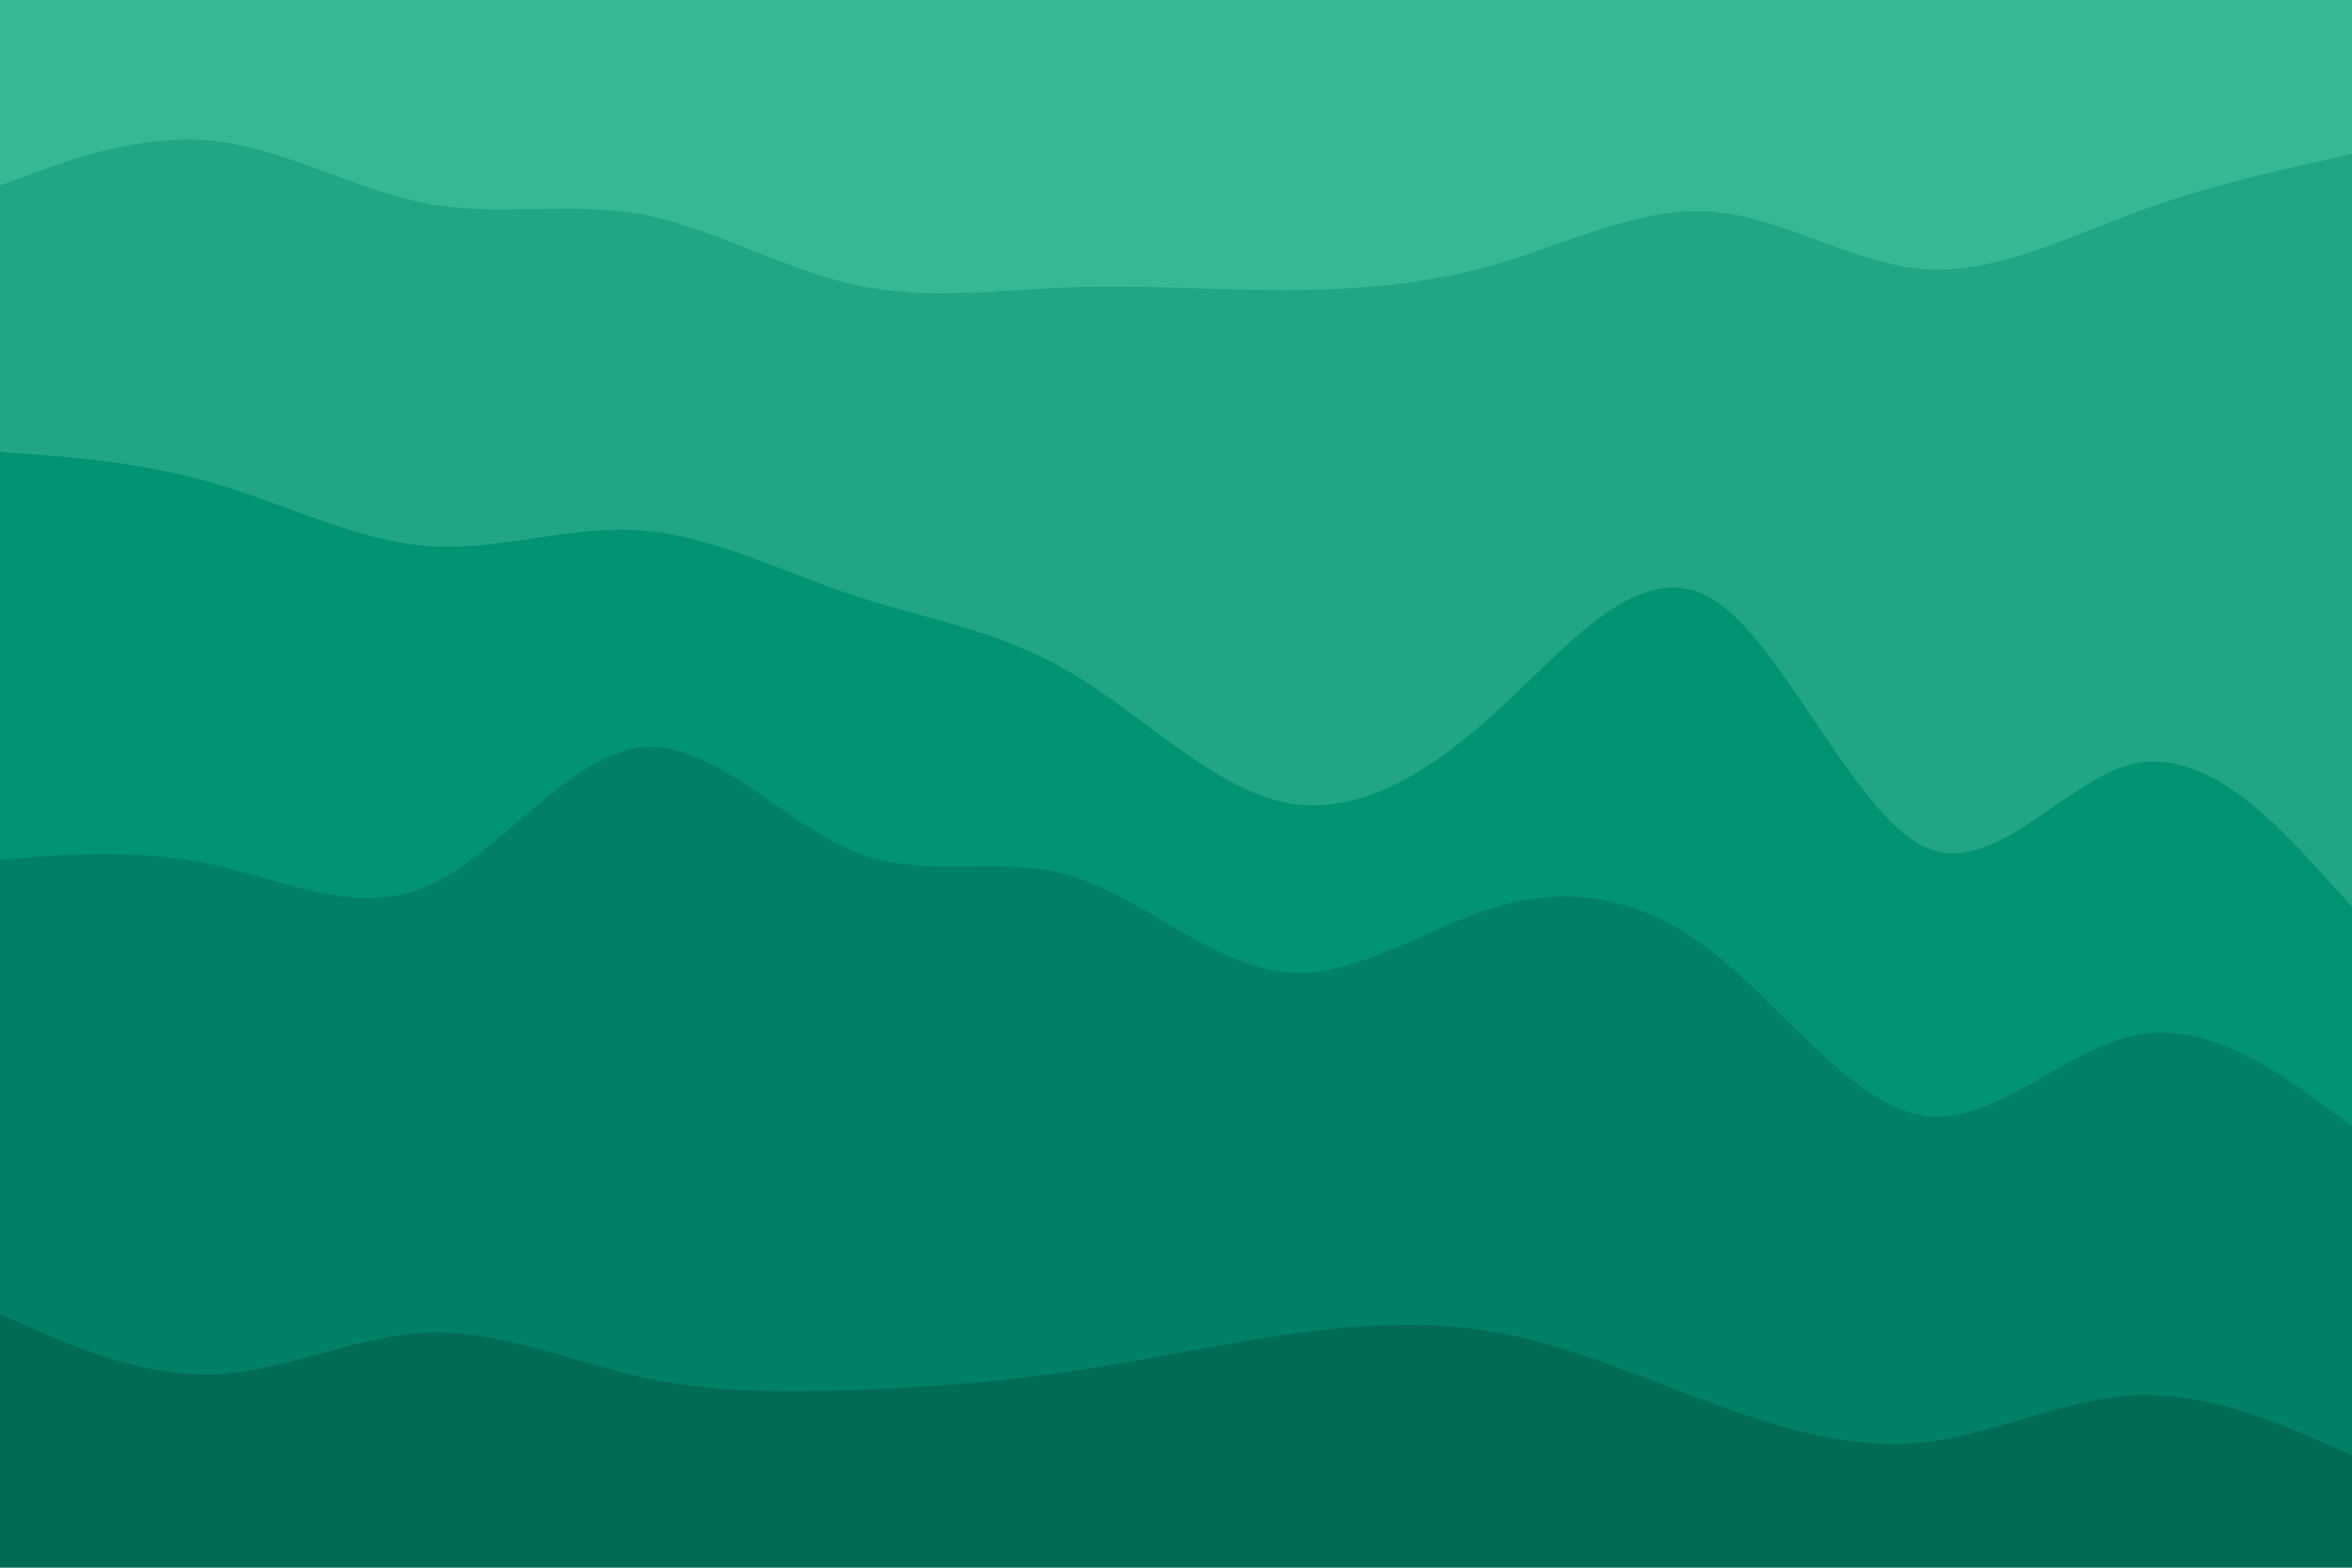 <svg id="visual" viewBox="0 0 900 600" width="900" height="600" xmlns="http://www.w3.org/2000/svg" xmlns:xlink="http://www.w3.org/1999/xlink" version="1.1"><path d="M0 73L13.7 68C27.3 63 54.7 53 82 56C109.3 59 136.7 75 163.8 80C191 85 218 79 245.2 84C272.3 89 299.7 105 327 111C354.3 117 381.7 113 409 112C436.3 111 463.7 113 491 113C518.3 113 545.7 111 573 103C600.3 95 627.7 81 654.8 83C682 85 709 103 736.2 105C763.3 107 790.7 93 818 83C845.3 73 872.7 67 886.3 64L900 61L900 0L886.3 0C872.7 0 845.3 0 818 0C790.7 0 763.3 0 736.2 0C709 0 682 0 654.8 0C627.7 0 600.3 0 573 0C545.7 0 518.3 0 491 0C463.7 0 436.3 0 409 0C381.7 0 354.3 0 327 0C299.7 0 272.3 0 245.2 0C218 0 191 0 163.8 0C136.7 0 109.3 0 82 0C54.7 0 27.3 0 13.7 0L0 0Z" fill="#36b796"></path><path d="M0 175L13.7 176C27.3 177 54.7 179 82 187C109.3 195 136.7 209 163.8 211C191 213 218 203 245.2 205C272.3 207 299.7 221 327 230C354.3 239 381.7 243 409 259C436.3 275 463.7 303 491 309C518.3 315 545.7 299 573 274C600.3 249 627.7 215 654.8 231C682 247 709 313 736.2 326C763.3 339 790.7 299 818 294C845.3 289 872.7 319 886.3 334L900 349L900 59L886.3 62C872.7 65 845.3 71 818 81C790.7 91 763.3 105 736.2 103C709 101 682 83 654.8 81C627.7 79 600.3 93 573 101C545.7 109 518.3 111 491 111C463.7 111 436.3 109 409 110C381.7 111 354.3 115 327 109C299.7 103 272.3 87 245.2 82C218 77 191 83 163.8 78C136.7 73 109.3 57 82 54C54.7 51 27.3 61 13.7 66L0 71Z" fill="#21a584"></path><path d="M0 331L13.7 330C27.3 329 54.7 327 82 333C109.3 339 136.7 353 163.8 341C191 329 218 291 245.2 288C272.3 285 299.7 317 327 328C354.3 339 381.7 329 409 337C436.3 345 463.7 371 491 374C518.3 377 545.7 357 573 349C600.3 341 627.7 345 654.8 366C682 387 709 425 736.2 429C763.3 433 790.7 403 818 398C845.3 393 872.7 413 886.3 423L900 433L900 347L886.3 332C872.7 317 845.3 287 818 292C790.7 297 763.3 337 736.2 324C709 311 682 245 654.8 229C627.7 213 600.3 247 573 272C545.7 297 518.3 313 491 307C463.7 301 436.3 273 409 257C381.7 241 354.3 237 327 228C299.7 219 272.3 205 245.2 203C218 201 191 211 163.8 209C136.7 207 109.3 193 82 185C54.7 177 27.3 175 13.7 174L0 173Z" fill="#009473"></path><path d="M0 505L13.7 511C27.3 517 54.7 529 82 528C109.3 527 136.7 513 163.8 512C191 511 218 523 245.2 529C272.3 535 299.7 535 327 534C354.3 533 381.7 531 409 527C436.3 523 463.7 517 491 513C518.3 509 545.7 507 573 512C600.3 517 627.7 529 654.8 539C682 549 709 557 736.2 554C763.3 551 790.7 537 818 536C845.3 535 872.7 547 886.3 553L900 559L900 431L886.3 421C872.7 411 845.3 391 818 396C790.7 401 763.3 431 736.2 427C709 423 682 385 654.8 364C627.7 343 600.3 339 573 347C545.7 355 518.3 375 491 372C463.7 369 436.3 343 409 335C381.7 327 354.3 337 327 326C299.7 315 272.3 283 245.2 286C218 289 191 327 163.8 339C136.7 351 109.3 337 82 331C54.7 325 27.3 327 13.7 328L0 329Z" fill="#008064"></path><path d="M0 601L13.7 601C27.3 601 54.7 601 82 601C109.3 601 136.7 601 163.8 601C191 601 218 601 245.2 601C272.3 601 299.7 601 327 601C354.3 601 381.7 601 409 601C436.3 601 463.7 601 491 601C518.3 601 545.7 601 573 601C600.3 601 627.7 601 654.8 601C682 601 709 601 736.2 601C763.3 601 790.7 601 818 601C845.3 601 872.7 601 886.3 601L900 601L900 557L886.3 551C872.7 545 845.3 533 818 534C790.7 535 763.3 549 736.2 552C709 555 682 547 654.8 537C627.7 527 600.3 515 573 510C545.7 505 518.3 507 491 511C463.7 515 436.3 521 409 525C381.7 529 354.3 531 327 532C299.7 533 272.3 533 245.2 527C218 521 191 509 163.8 510C136.7 511 109.3 525 82 526C54.7 527 27.3 515 13.7 509L0 503Z" fill="#006c55"></path></svg>